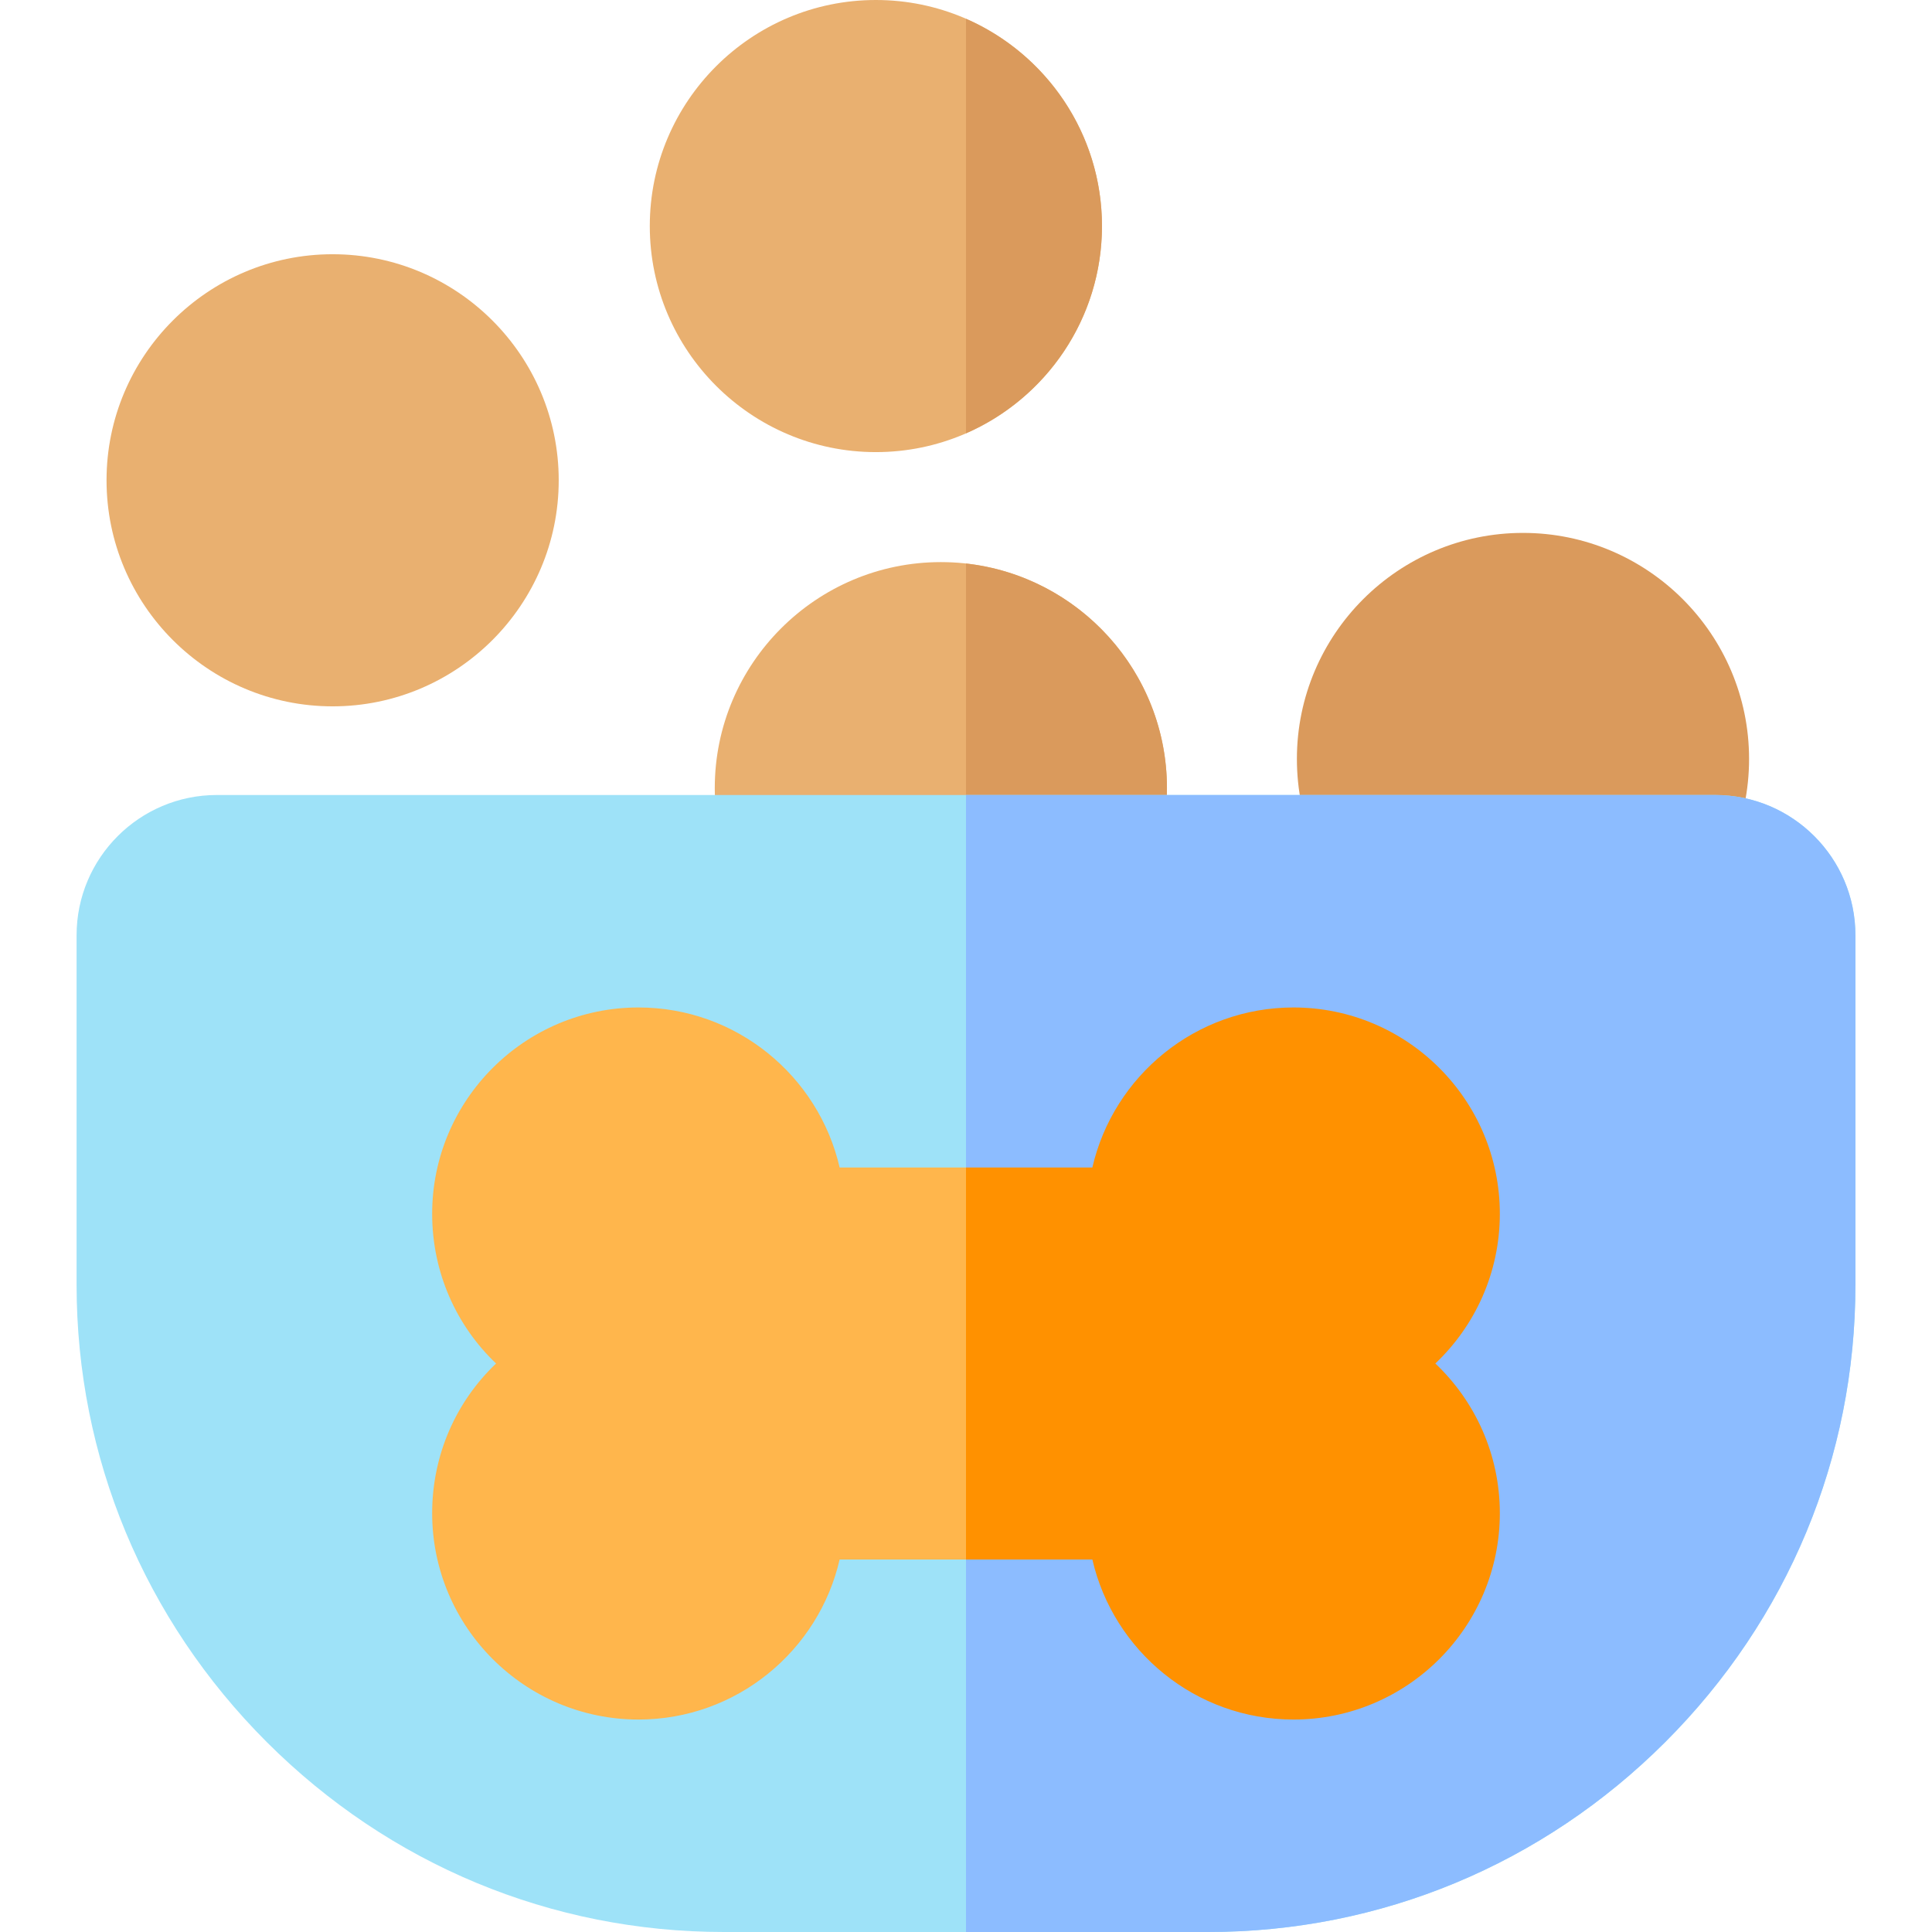 <svg id="Capa_1" enable-background="new 0 0 511.81 511.81" height="512" viewBox="0 0 511.81 511.81" width="512" xmlns="http://www.w3.org/2000/svg"><g><g><g><path d="m232.031 0c-33.024 0-59.893 26.864-59.893 59.885s26.868 59.884 59.893 59.884 59.893-26.863 59.893-59.884-26.868-59.885-59.893-59.885z" fill="#e9b070"/><path d="m291.924 59.885c0-24.538-14.844-45.666-36.019-54.907v109.813c21.175-9.241 36.019-30.368 36.019-54.906z" fill="#da9a5c"/></g><g><path d="m249.244 148.908c-33.024 0-59.893 26.864-59.893 59.885s26.868 59.884 59.893 59.884 59.893-26.863 59.893-59.884-26.869-59.885-59.893-59.885z" fill="#e9b070"/><path d="m309.137 208.793c0-30.768-23.332-56.18-53.231-59.505v119.01c29.899-3.325 53.231-28.737 53.231-59.505z" fill="#da9a5c"/></g><path d="m403.457 141.172c-33.024 0-59.893 26.863-59.893 59.884s26.868 59.885 59.893 59.885 59.894-26.864 59.894-59.885-26.869-59.884-59.894-59.884z" fill="#da9a5c"/><path d="m88.118 67.35c-33.025 0-59.894 26.863-59.894 59.884s26.868 59.885 59.894 59.885c33.024 0 59.893-26.864 59.893-59.885s-26.869-59.884-59.893-59.884z" fill="#e9b070"/></g><path d="m454.368 210.605h-396.926c-20.486 0-37.153 16.666-37.153 37.152v92.631c0 45.616 17.882 88.617 50.353 121.081 32.469 32.463 75.477 50.341 121.1 50.341h128.328c45.623 0 88.631-17.878 121.1-50.341 32.471-32.464 50.353-75.465 50.353-121.081v-92.631c-.002-20.486-16.669-37.152-37.155-37.152z" fill="#9ee2f8"/><path d="m380.24 361.208c10.516-9.968 17.085-24.062 17.085-39.659 0-30.139-24.523-54.659-54.666-54.659-25.929 0-47.699 18.144-53.28 42.398h-66.947c-5.581-24.255-27.352-42.398-53.28-42.398-30.143 0-54.666 24.521-54.666 54.659 0 15.586 6.441 29.685 16.934 39.659-10.491 9.974-16.934 24.074-16.934 39.659 0 30.139 24.523 54.659 54.666 54.659 25.929 0 47.699-18.144 53.28-42.398h66.947c5.581 24.255 27.352 42.398 53.28 42.398 30.143 0 54.666-24.521 54.666-54.659 0-15.598-6.569-29.691-17.085-39.659z" fill="#ffb64c"/><g><g><path d="m454.368 210.605h-198.463v98.684l30 46.074-30 57.764v98.683h64.164c45.623 0 88.631-17.878 121.1-50.341 32.471-32.464 50.353-75.465 50.353-121.081v-92.631c-.001-20.486-16.668-37.152-37.154-37.152z" fill="#8cbcff"/></g><g><path d="m380.24 361.208c10.516-9.968 17.085-24.062 17.085-39.659 0-30.139-24.523-54.659-54.666-54.659-25.929 0-47.699 18.144-53.28 42.398h-33.474v103.84h33.474c5.581 24.255 27.352 42.398 53.28 42.398 30.143 0 54.666-24.521 54.666-54.659 0-15.598-6.569-29.691-17.085-39.659z" fill="#ff9100"/></g></g></g></svg>
